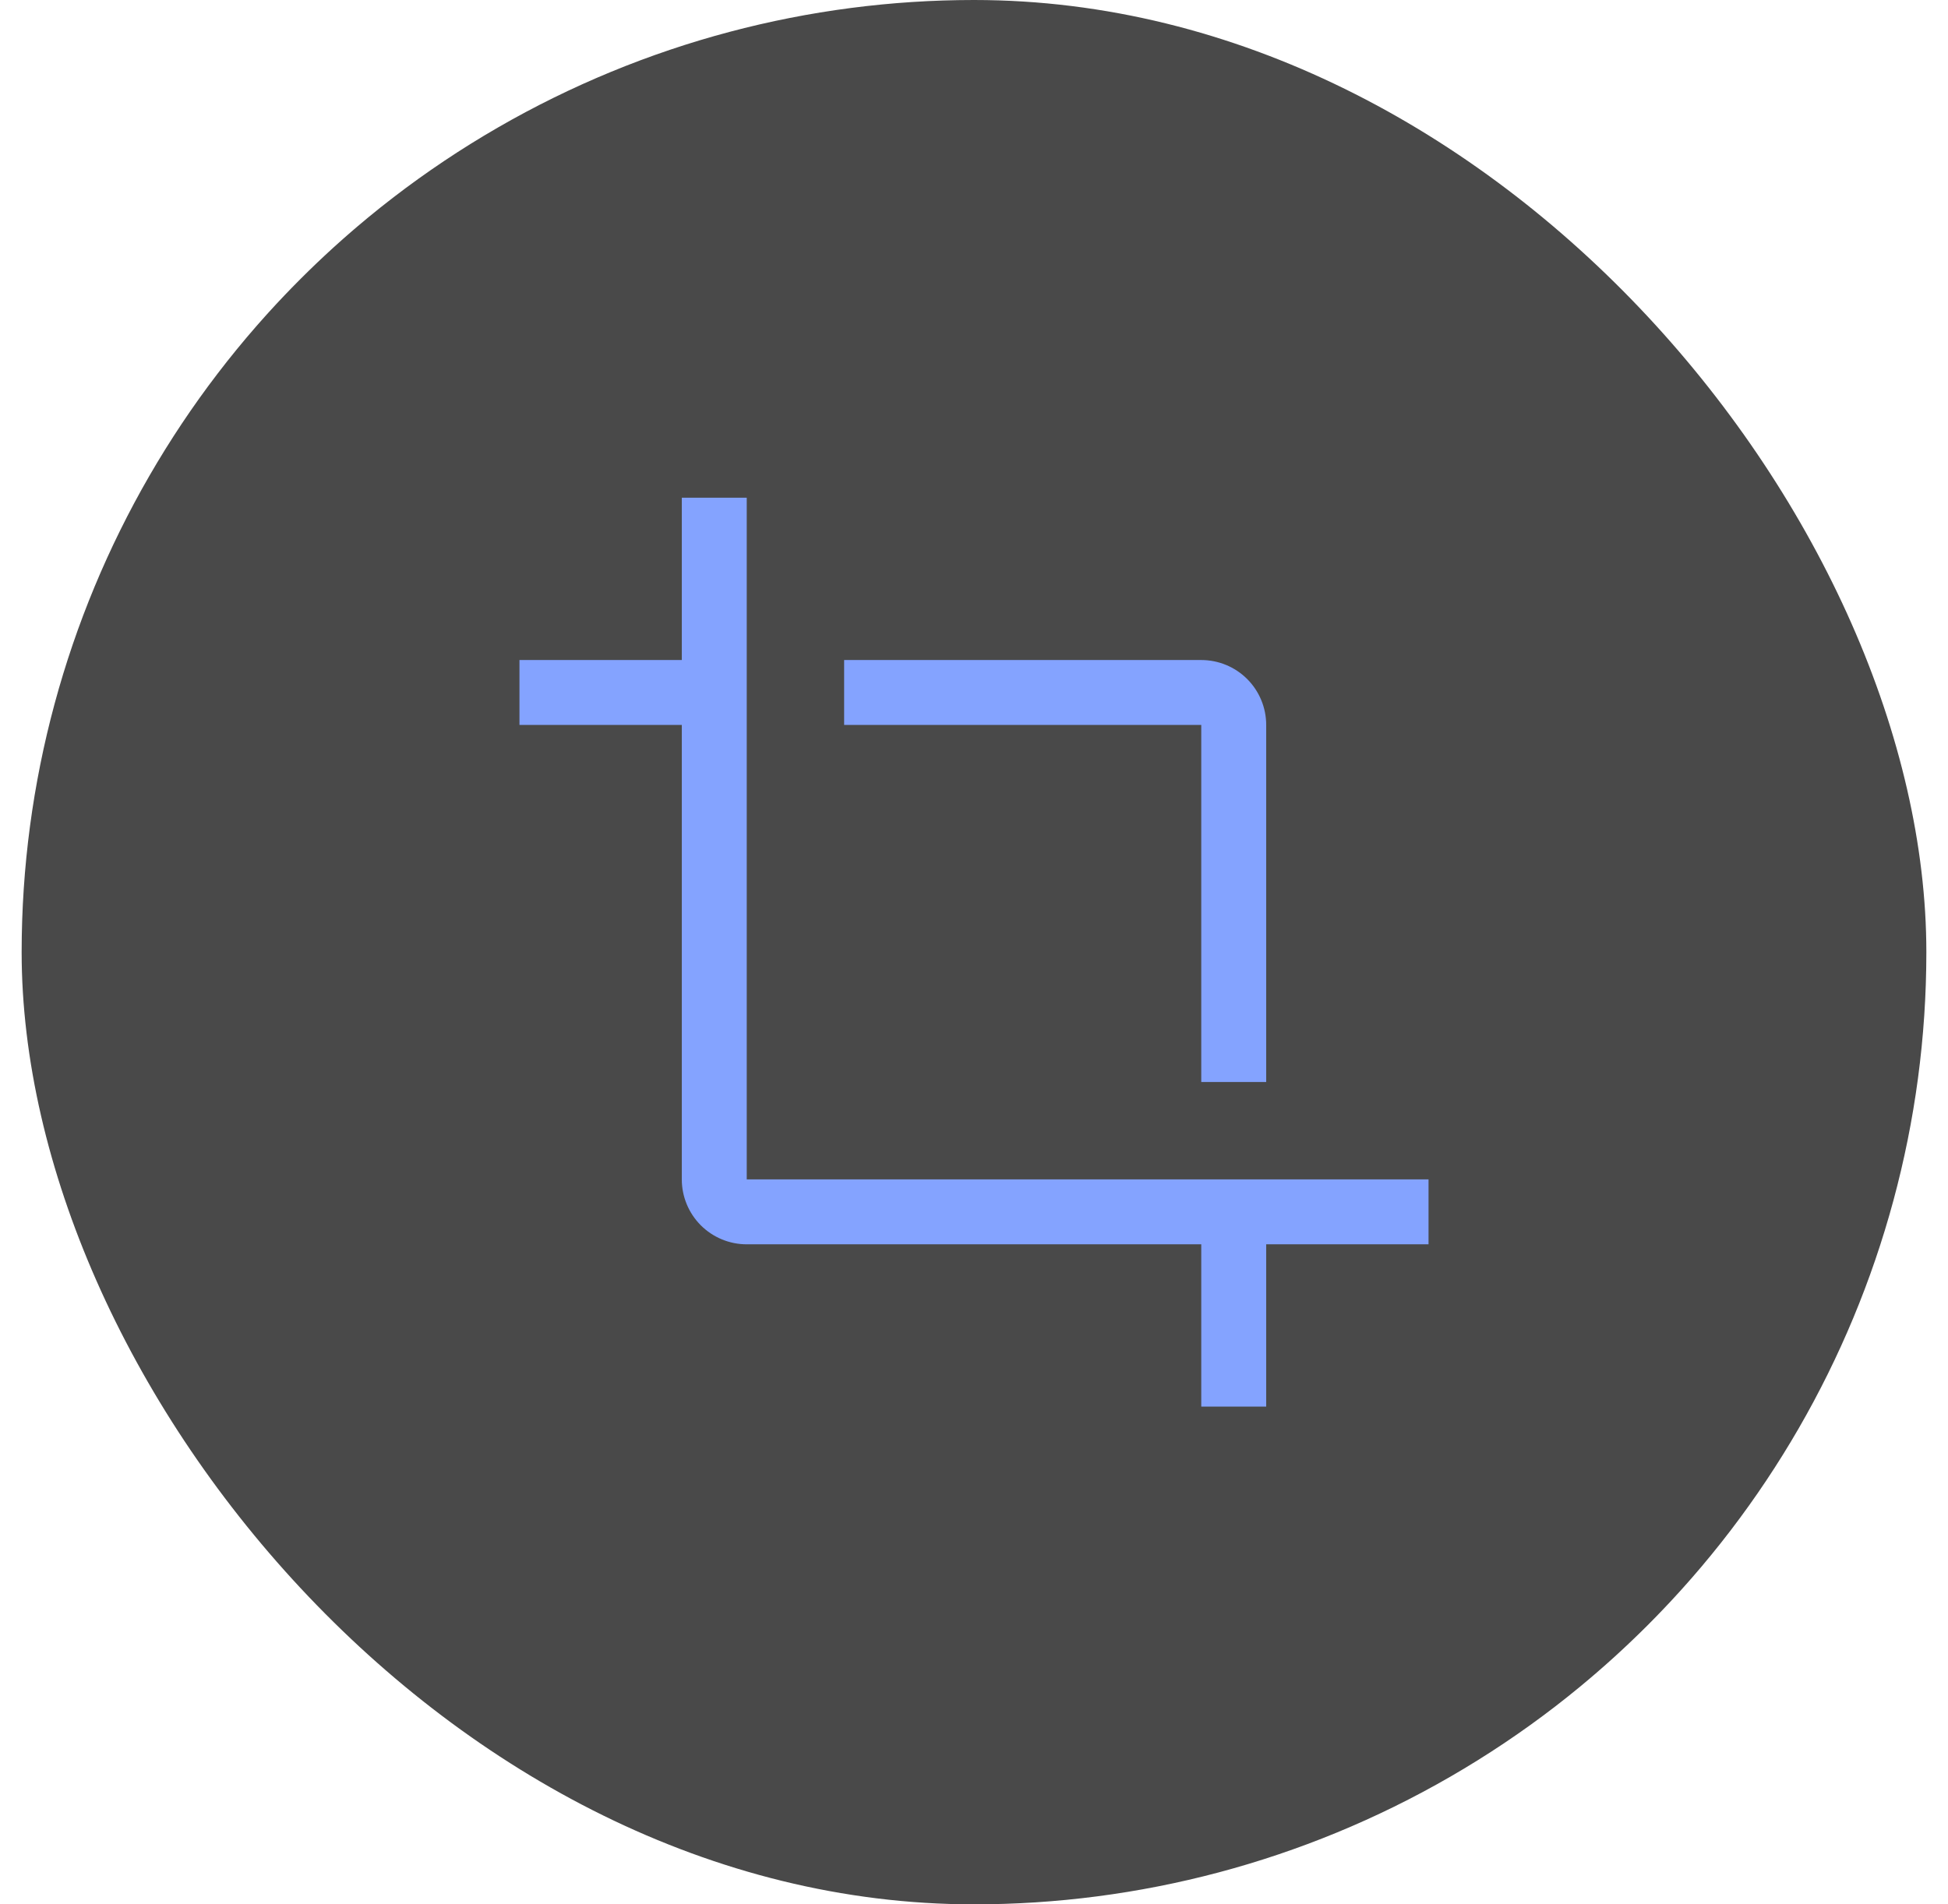 <svg width="45" height="44" viewBox="0 0 45 44" fill="none" xmlns="http://www.w3.org/2000/svg">
<g clip-path="url(#clip0_4475_9483)">
<circle cx="22.5" cy="22" r="22" fill="#494949"/>
<path d="M29.25 25H27.75V16.75H19.5V15.25H27.75C28.148 15.25 28.529 15.408 28.811 15.689C29.092 15.971 29.25 16.352 29.25 16.75V25Z" fill="#84A3FF"/>
<path d="M17.25 27.25V11.5H15.75V15.25H12V16.75H15.75V27.25C15.75 27.648 15.908 28.029 16.189 28.311C16.471 28.592 16.852 28.75 17.25 28.75H27.75V32.5H29.25V28.75H33V27.25H17.25Z" fill="#84A3FF"/>
</g>
<defs>
<clipPath id="clip0_4475_9483">
<rect x="0.5" width="44" height="44" rx="22" fill="white"/>
</clipPath>
</defs>
</svg>
